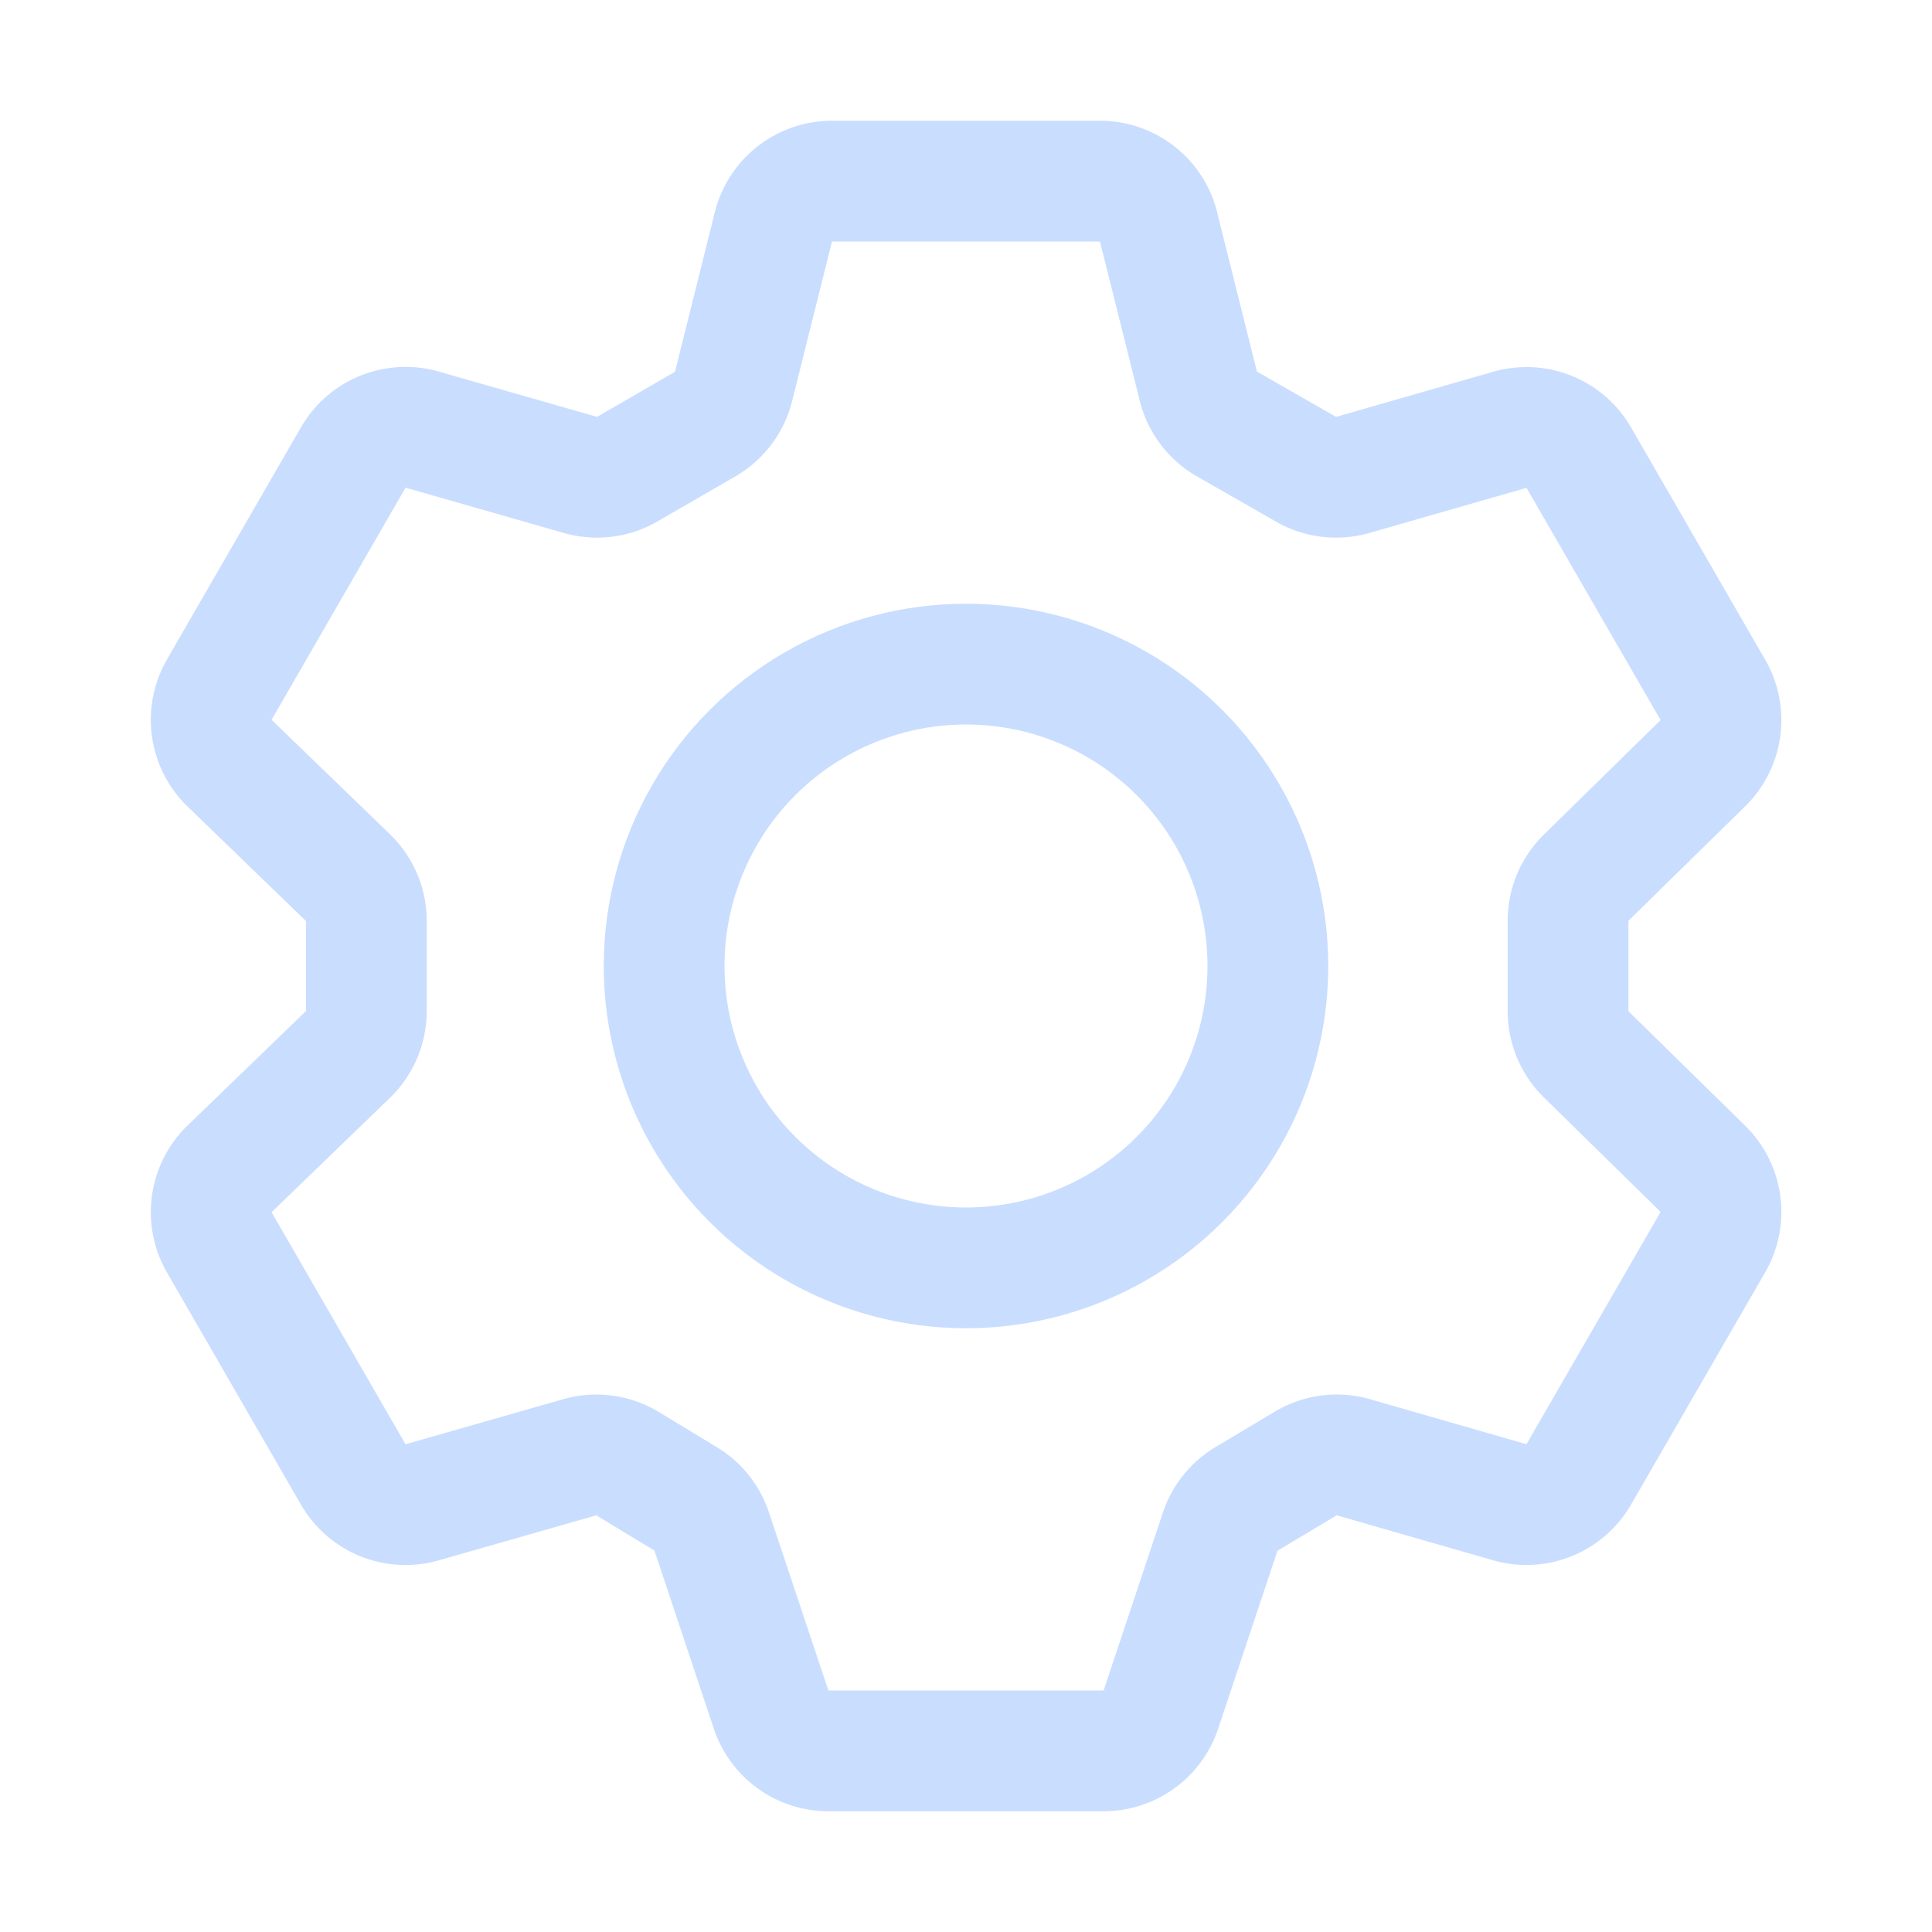 <svg width="20" height="20" viewBox="0 0 32 32" xmlns="http://www.w3.org/2000/svg" fill="none" stroke="#C9DDFF"><g id="SVGRepo_bgCarrier" stroke-width="0"></g><g id="SVGRepo_tracerCarrier" stroke-linecap="round" stroke-linejoin="round"></g><g id="SVGRepo_iconCarrier"> <path stroke="#C9DDFF" stroke-linejoin="round" stroke-width="2" d="M19.19 3.757A1 1 0 0018.22 3h-4.44a1 1 0 00-.97.757l-.66 2.644a1 1 0 01-.47.623l-1.291.747a1 1 0 01-.776.095l-2.62-.75a1 1 0 00-1.142.462l-2.219 3.844a1 1 0 00.171 1.219l1.96 1.895a1 1 0 01.305.719v1.49a1 1 0 01-.305.72l-1.96 1.894a1 1 0 00-.17 1.22l2.218 3.843a1 1 0 001.141.461l2.61-.746a1 1 0 01.793.106l.963.584a1 1 0 01.43.54l.984 2.95a1 1 0 00.949.683h4.558a1 1 0 00.949-.684l.982-2.947a1 1 0 01.435-.542l.982-.587a1 1 0 01.79-.103l2.59.745a1 1 0 001.142-.461l2.222-3.848a1 1 0 00-.166-1.214l-1.933-1.896a1 1 0 01-.3-.713v-1.5a1 1 0 01.3-.713l1.933-1.896a1 1 0 00.166-1.214l-2.222-3.848a1 1 0 00-1.142-.46l-2.6.747a1 1 0 01-.774-.093l-1.31-.75a1 1 0 01-.474-.625l-.66-2.64z"></path> <circle cx="16" cy="16" r="5" stroke="#C9DDFF" stroke-linejoin="round" stroke-width="2"></circle> </g></svg>
